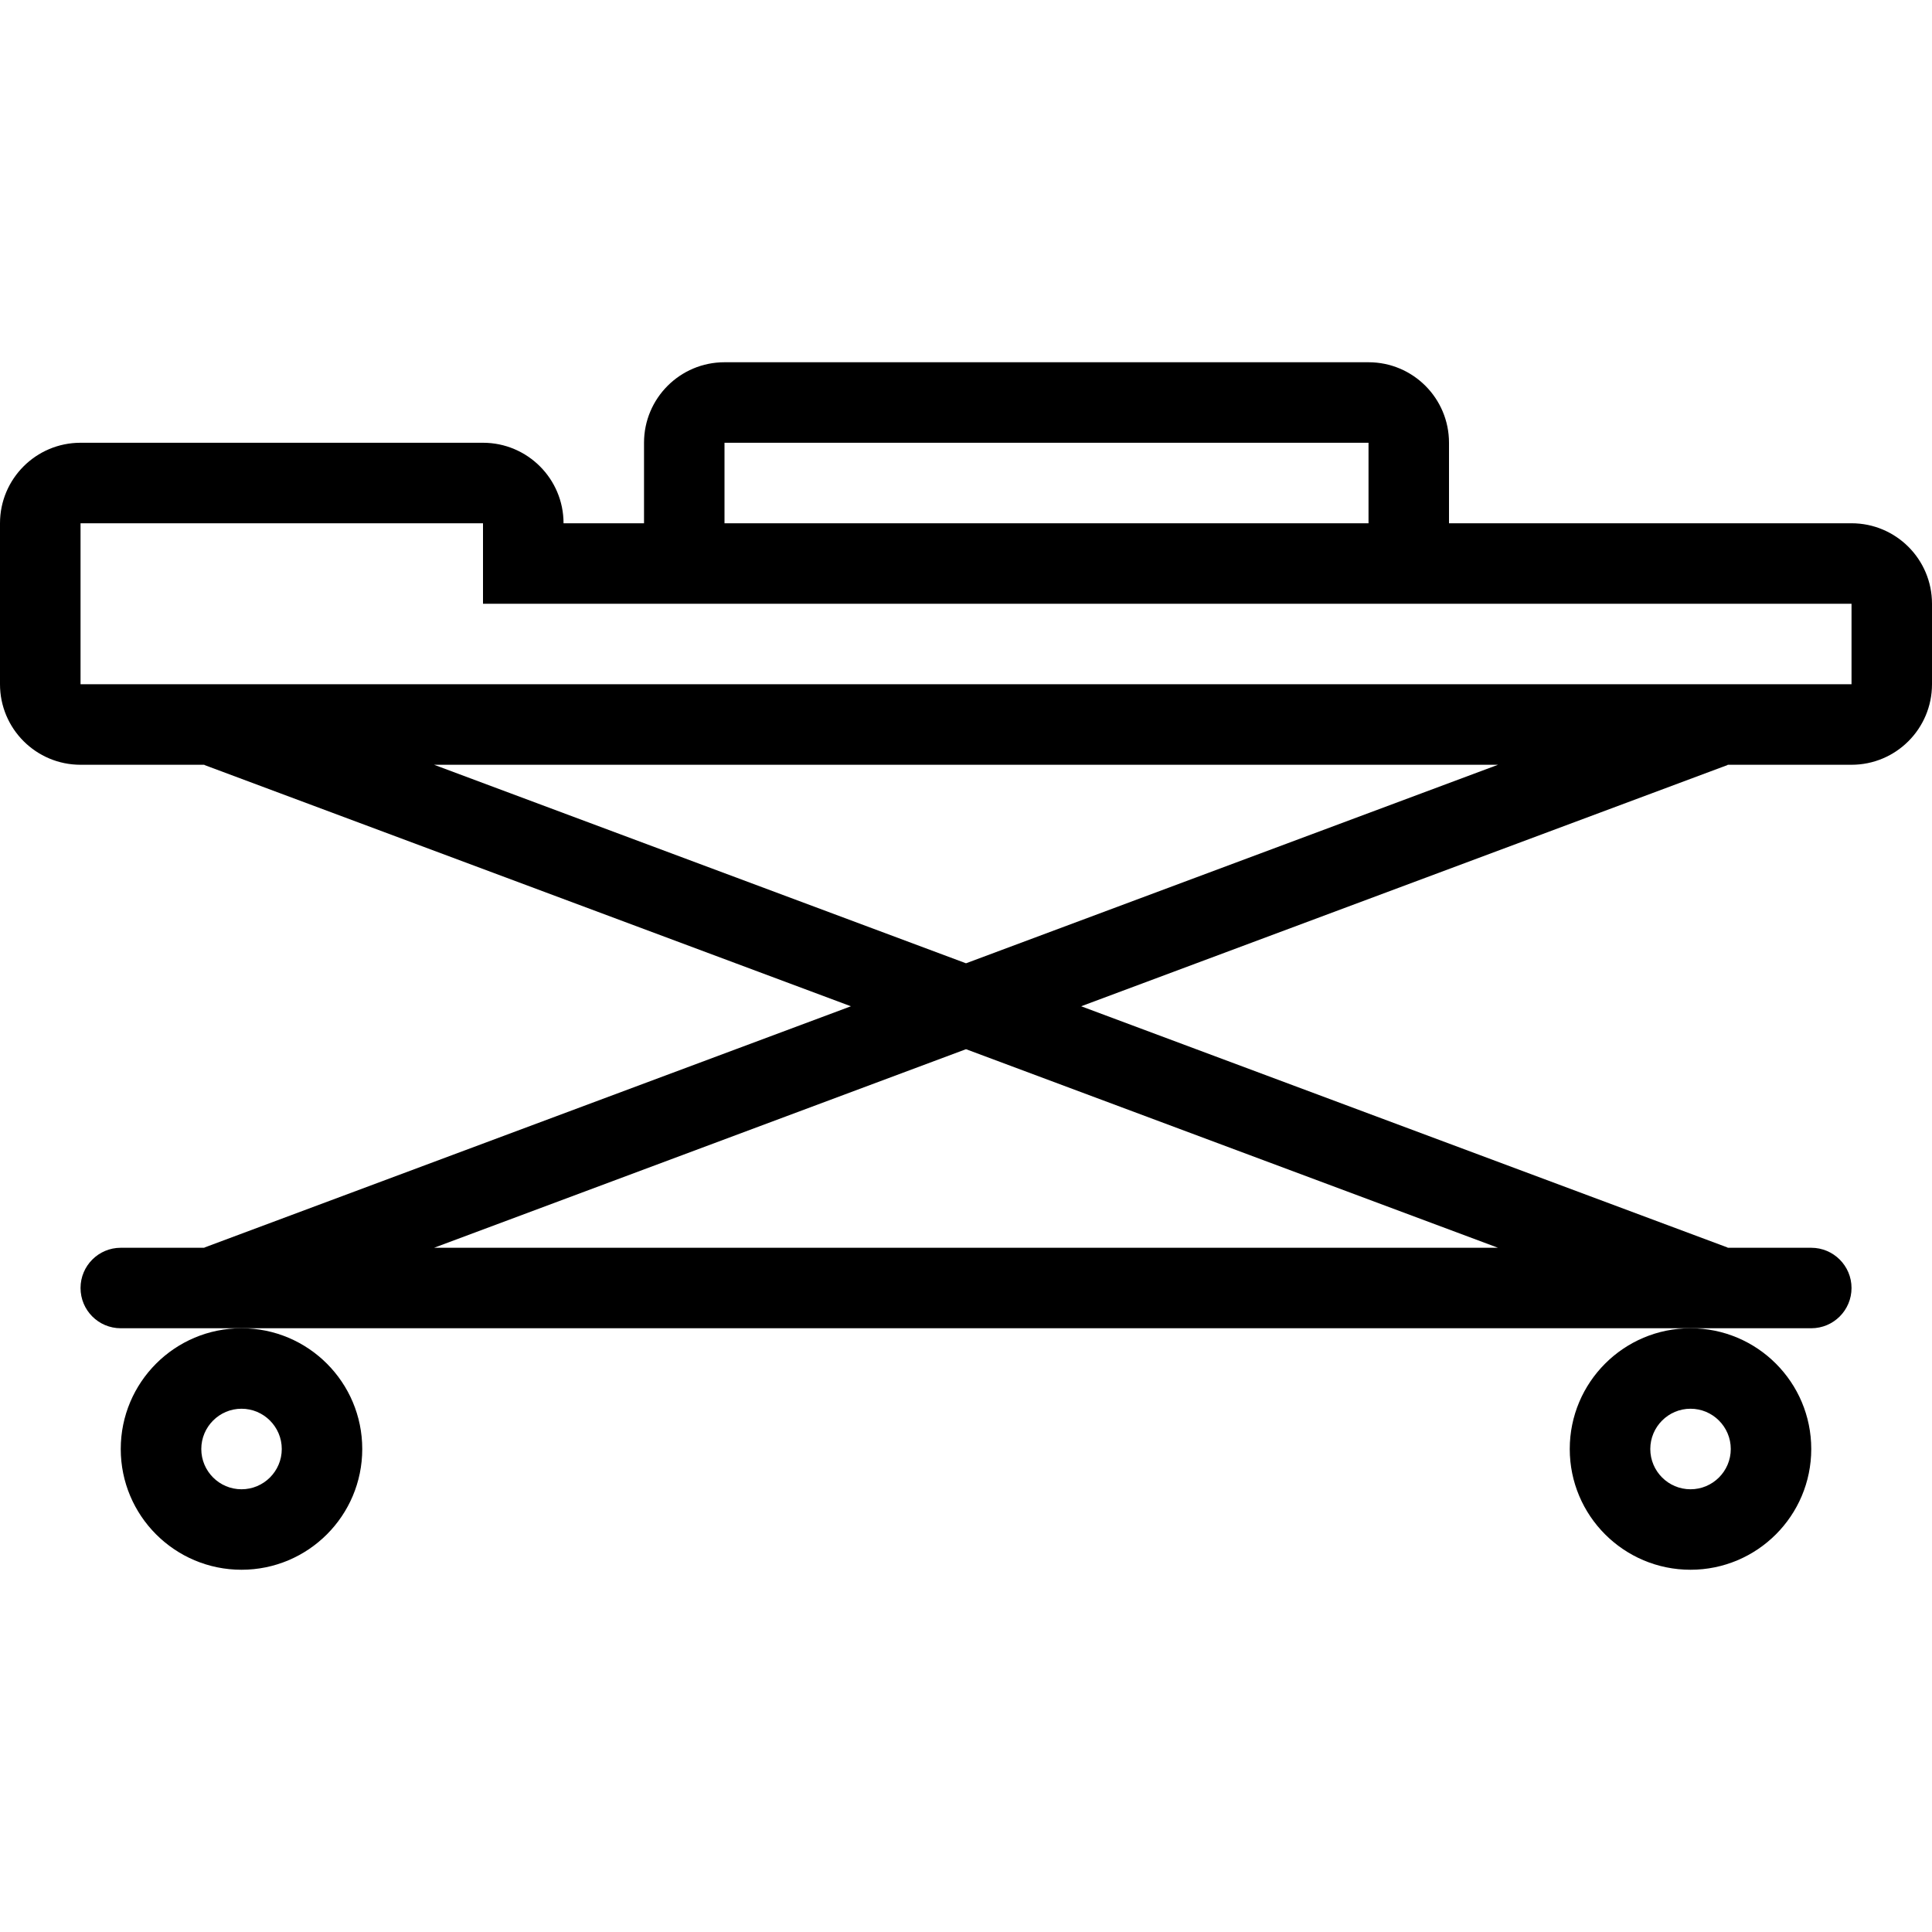 <?xml version="1.0" encoding="iso-8859-1"?>
<!-- Generator: Adobe Illustrator 19.0.0, SVG Export Plug-In . SVG Version: 6.00 Build 0)  -->
<svg version="1.1" id="Layer_1" xmlns="http://www.w3.org/2000/svg" xmlns:xlink="http://www.w3.org/1999/xlink" x="0px" y="0px"
	 viewBox="0 0 511.999 511.999" style="enable-background:new 0 0 511.999 511.999;" xml:space="preserve">
<g>
	<g>
		<path d="M490.672,138.672H384v-21.336C384,105.555,374.453,96,362.672,96H192c-11.781,0-21.328,9.555-21.328,21.336v21.336
			h-21.328c0-11.781-9.562-21.336-21.344-21.336H21.344C9.562,117.336,0,126.891,0,138.672v42.664
			c0,11.781,9.562,21.336,21.344,21.336h32.844l-0.016,0.062L225.5,266.672L54.172,330.609l0.016,0.062H32
			c-5.891,0-10.656,4.781-10.656,10.656C21.344,347.234,26.109,352,32,352h32h384h32c5.891,0,10.672-4.766,10.672-10.672
			c0-5.875-4.781-10.656-10.672-10.656h-22.188l0.031-0.062l-171.328-63.938l171.328-63.938l-0.031-0.062h32.859
			c11.781,0,21.328-9.555,21.328-21.336V160C512,148.219,502.453,138.672,490.672,138.672z M192,117.336h170.672v21.336H192V117.336
			z M396.984,330.672H115.031L256,278.047L396.984,330.672z M256,255.281l-140.969-52.609h281.953L256,255.281z M490.672,181.336
			H21.344v-42.664H128V160h21.344l341.328,0.008V181.336z"/>
	</g>
</g>
<g>
	<g>
		<path d="M64,352c-17.672,0-32,14.328-32,32s14.328,32,32,32s32-14.328,32-32S81.672,352,64,352z M64,394.672
			c-5.875,0-10.656-4.781-10.656-10.672c0-5.875,4.781-10.672,10.656-10.672c5.891,0,10.672,4.797,10.672,10.672
			C74.672,389.891,69.891,394.672,64,394.672z"/>
	</g>
</g>
<g>
	<g>
		<path d="M448,352c-17.672,0-32,14.328-32,32s14.328,32,32,32s32-14.328,32-32S465.672,352,448,352z M448,394.672
			c-5.875,0-10.656-4.781-10.656-10.672c0-5.875,4.781-10.672,10.656-10.672c5.891,0,10.672,4.797,10.672,10.672
			C458.672,389.891,453.891,394.672,448,394.672z"/>
	</g>
</g>
<g>
</g>
<g>
</g>
<g>
</g>
<g>
</g>
<g>
</g>
<g>
</g>
<g>
</g>
<g>
</g>
<g>
</g>
<g>
</g>
<g>
</g>
<g>
</g>
<g>
</g>
<g>
</g>
<g>
</g>
</svg>
